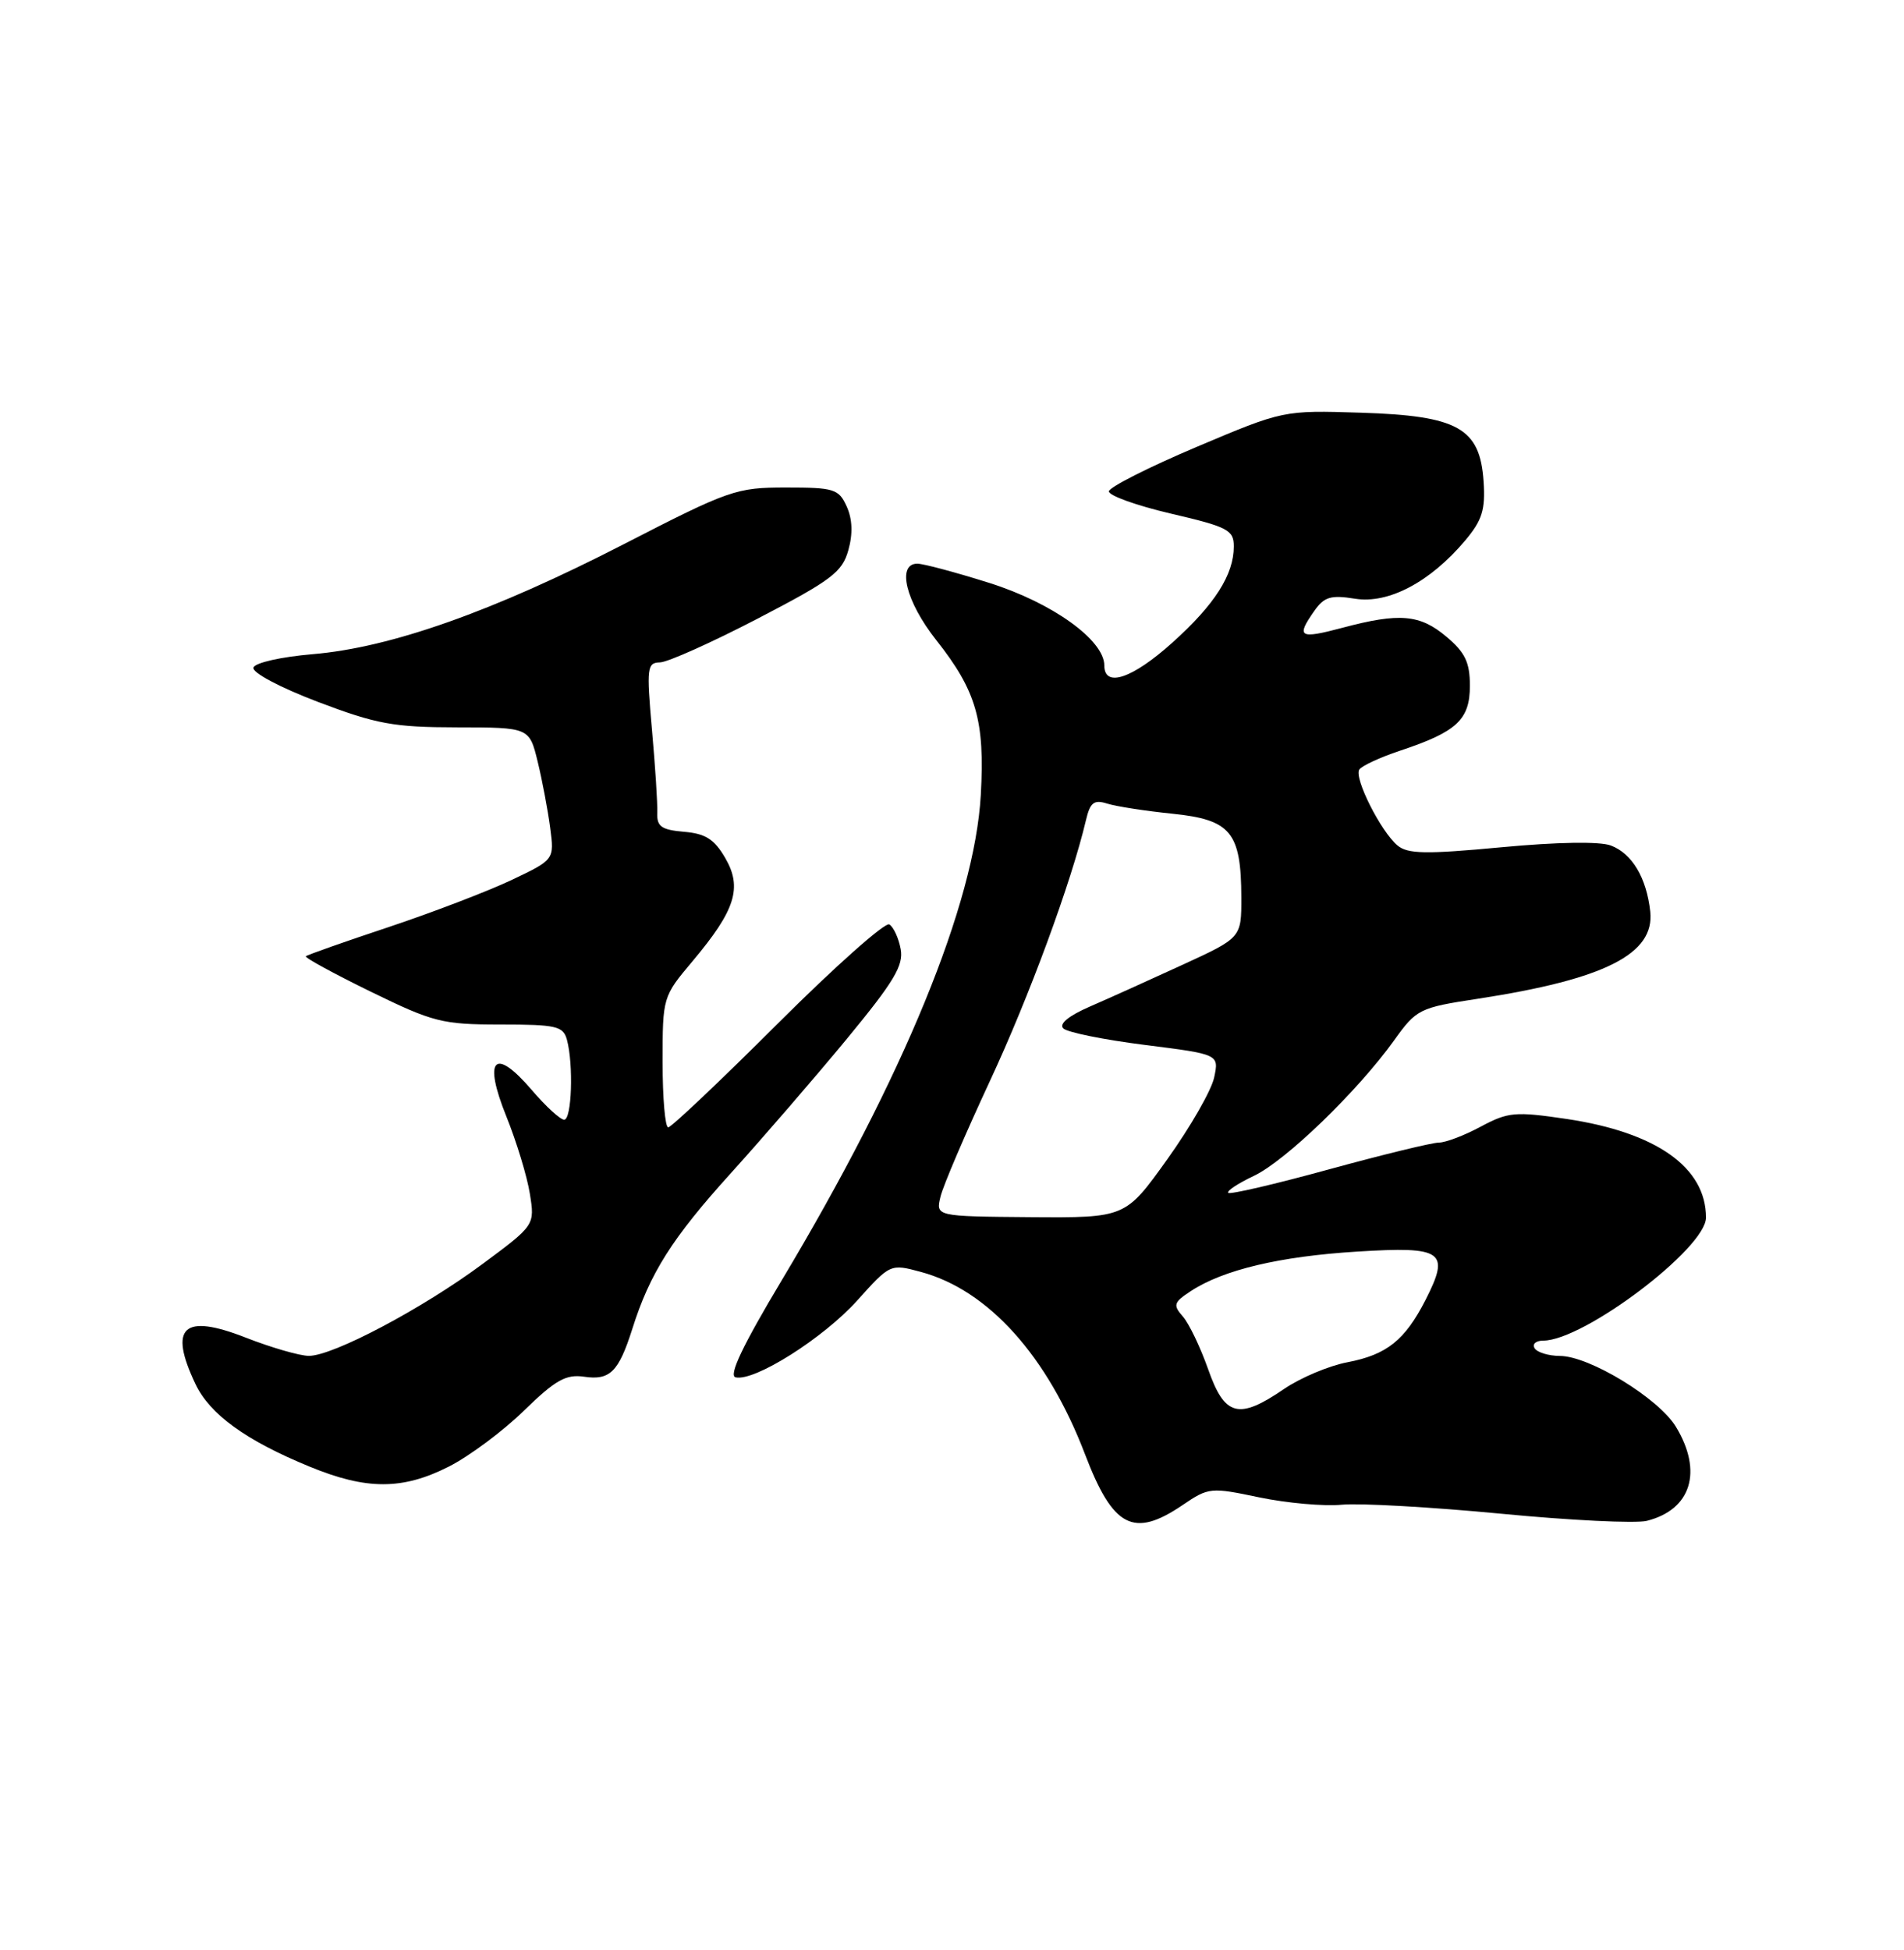 <?xml version="1.0" encoding="UTF-8" standalone="no"?>
<!DOCTYPE svg PUBLIC "-//W3C//DTD SVG 1.1//EN" "http://www.w3.org/Graphics/SVG/1.1/DTD/svg11.dtd" >
<svg xmlns="http://www.w3.org/2000/svg" xmlns:xlink="http://www.w3.org/1999/xlink" version="1.1" viewBox="0 0 250 256">
 <g >
 <path fill="currentColor"
d=" M 155.26 197.60 C 158.70 195.26 158.97 195.24 165.35 196.58 C 168.96 197.33 173.85 197.77 176.21 197.54 C 178.57 197.32 187.95 197.85 197.05 198.72 C 206.15 199.60 214.78 200.02 216.23 199.66 C 222.07 198.19 223.62 193.17 220.04 187.29 C 217.75 183.55 208.69 178.02 204.81 178.01 C 203.33 178.00 201.84 177.55 201.50 177.00 C 201.16 176.45 201.67 176.00 202.63 176.00 C 207.95 176.00 224.00 163.87 224.00 159.85 C 224.00 153.26 217.49 148.66 205.71 146.90 C 198.95 145.90 198.03 145.98 194.44 147.90 C 192.29 149.06 189.81 150.00 188.94 150.00 C 188.06 150.00 181.57 151.58 174.52 153.51 C 167.47 155.45 161.50 156.84 161.27 156.60 C 161.03 156.36 162.55 155.36 164.64 154.37 C 168.81 152.39 178.25 143.27 183.05 136.58 C 186.00 132.47 186.36 132.29 194.04 131.12 C 210.73 128.56 217.29 125.24 216.68 119.66 C 216.19 115.23 214.30 112.06 211.51 111.00 C 210.06 110.45 204.48 110.54 197.14 111.23 C 187.23 112.16 184.85 112.12 183.50 111.00 C 181.32 109.19 177.78 102.17 178.47 101.04 C 178.78 100.55 181.18 99.44 183.81 98.56 C 191.28 96.08 193.00 94.49 193.00 90.03 C 193.00 86.96 192.38 85.66 189.92 83.59 C 186.44 80.65 183.75 80.42 176.25 82.42 C 170.60 83.92 170.15 83.66 172.56 80.22 C 173.87 78.35 174.73 78.09 177.91 78.60 C 182.31 79.31 187.79 76.41 192.38 70.96 C 194.61 68.31 195.05 66.92 194.80 63.22 C 194.33 56.19 191.46 54.58 178.68 54.18 C 168.50 53.86 168.50 53.86 157.10 58.68 C 150.84 61.33 145.66 63.95 145.60 64.50 C 145.55 65.05 149.21 66.37 153.75 67.43 C 161.22 69.17 162.00 69.58 162.00 71.73 C 162.00 75.45 159.51 79.36 153.93 84.37 C 148.68 89.09 145.00 90.33 145.00 87.37 C 145.00 84.04 138.18 79.14 129.91 76.53 C 125.50 75.14 121.24 74.00 120.45 74.00 C 117.71 74.00 118.93 78.97 122.92 84.02 C 128.21 90.71 129.33 94.60 128.78 104.38 C 127.97 118.64 118.66 141.33 102.69 168.00 C 97.50 176.67 95.63 180.60 96.59 180.82 C 99.07 181.39 108.09 175.69 112.55 170.74 C 116.89 165.91 116.91 165.90 120.91 166.98 C 129.76 169.36 137.53 177.99 142.48 190.96 C 146.15 200.56 148.84 201.95 155.26 197.60 Z  M 58.93 192.54 C 61.61 191.18 66.05 187.88 68.80 185.19 C 72.94 181.16 74.31 180.39 76.71 180.74 C 80.08 181.24 81.23 180.10 83.01 174.50 C 85.33 167.15 88.23 162.56 95.98 154.00 C 100.21 149.32 107.07 141.38 111.22 136.35 C 117.39 128.87 118.67 126.73 118.26 124.59 C 117.99 123.15 117.32 121.69 116.77 121.36 C 116.23 121.02 109.64 126.88 102.13 134.37 C 94.62 141.87 88.14 148.00 87.74 148.00 C 87.33 148.00 87.00 144.14 87.00 139.43 C 87.00 130.91 87.02 130.83 90.94 126.18 C 96.56 119.49 97.50 116.54 95.22 112.63 C 93.80 110.18 92.62 109.43 89.81 109.20 C 86.84 108.94 86.23 108.51 86.30 106.70 C 86.35 105.49 86.03 100.56 85.60 95.75 C 84.88 87.64 84.96 87.00 86.66 86.96 C 87.67 86.94 93.45 84.35 99.49 81.21 C 109.17 76.18 110.59 75.11 111.39 72.23 C 112.00 70.06 111.92 68.13 111.17 66.48 C 110.13 64.19 109.51 64.00 103.21 64.00 C 96.67 64.00 95.75 64.32 81.89 71.45 C 64.72 80.28 51.30 85.02 41.08 85.88 C 36.94 86.23 33.49 87.00 33.28 87.64 C 33.07 88.29 36.69 90.22 41.70 92.13 C 49.42 95.06 51.66 95.48 60.00 95.49 C 69.50 95.50 69.50 95.50 70.60 100.00 C 71.20 102.47 71.94 106.38 72.24 108.68 C 72.79 112.86 72.79 112.86 67.15 115.54 C 64.04 117.01 56.78 119.79 51.00 121.72 C 45.22 123.64 40.35 125.36 40.16 125.54 C 39.97 125.71 43.79 127.80 48.66 130.18 C 56.89 134.20 58.06 134.50 65.70 134.50 C 73.05 134.50 73.95 134.71 74.44 136.50 C 75.32 139.78 75.07 147.00 74.08 147.00 C 73.57 147.00 71.64 145.23 69.79 143.06 C 64.91 137.37 63.41 138.96 66.49 146.58 C 67.82 149.88 69.21 154.44 69.57 156.71 C 70.23 160.84 70.23 160.84 63.37 165.93 C 55.46 171.80 43.74 178.00 40.56 178.00 C 39.36 178.00 35.63 176.92 32.28 175.61 C 24.06 172.39 22.10 174.19 25.66 181.69 C 27.55 185.68 32.28 189.11 40.67 192.55 C 48.12 195.62 52.85 195.62 58.93 192.54 Z  M 158.63 179.75 C 157.61 176.86 156.12 173.75 155.31 172.83 C 153.99 171.33 154.10 170.98 156.37 169.49 C 160.63 166.70 168.03 164.94 178.22 164.31 C 189.49 163.61 190.43 164.27 187.18 170.65 C 184.47 175.95 182.09 177.85 176.92 178.84 C 174.49 179.30 170.75 180.88 168.61 182.34 C 162.63 186.43 160.81 185.96 158.63 179.75 Z  M 123.49 157.10 C 123.83 155.67 126.74 148.88 129.94 142.00 C 135.12 130.90 140.68 115.79 142.59 107.67 C 143.14 105.34 143.64 104.95 145.38 105.50 C 146.55 105.87 150.41 106.47 153.97 106.83 C 161.62 107.62 162.96 109.25 162.99 117.81 C 163.00 123.11 163.00 123.11 155.25 126.67 C 150.99 128.63 145.51 131.10 143.09 132.15 C 140.33 133.35 139.02 134.42 139.61 135.01 C 140.13 135.53 144.94 136.50 150.31 137.18 C 160.07 138.41 160.07 138.41 159.42 141.46 C 159.07 143.13 156.30 147.96 153.27 152.19 C 147.77 159.88 147.77 159.88 135.31 159.79 C 122.86 159.69 122.86 159.69 123.49 157.10 Z "/>
</g>
</svg>